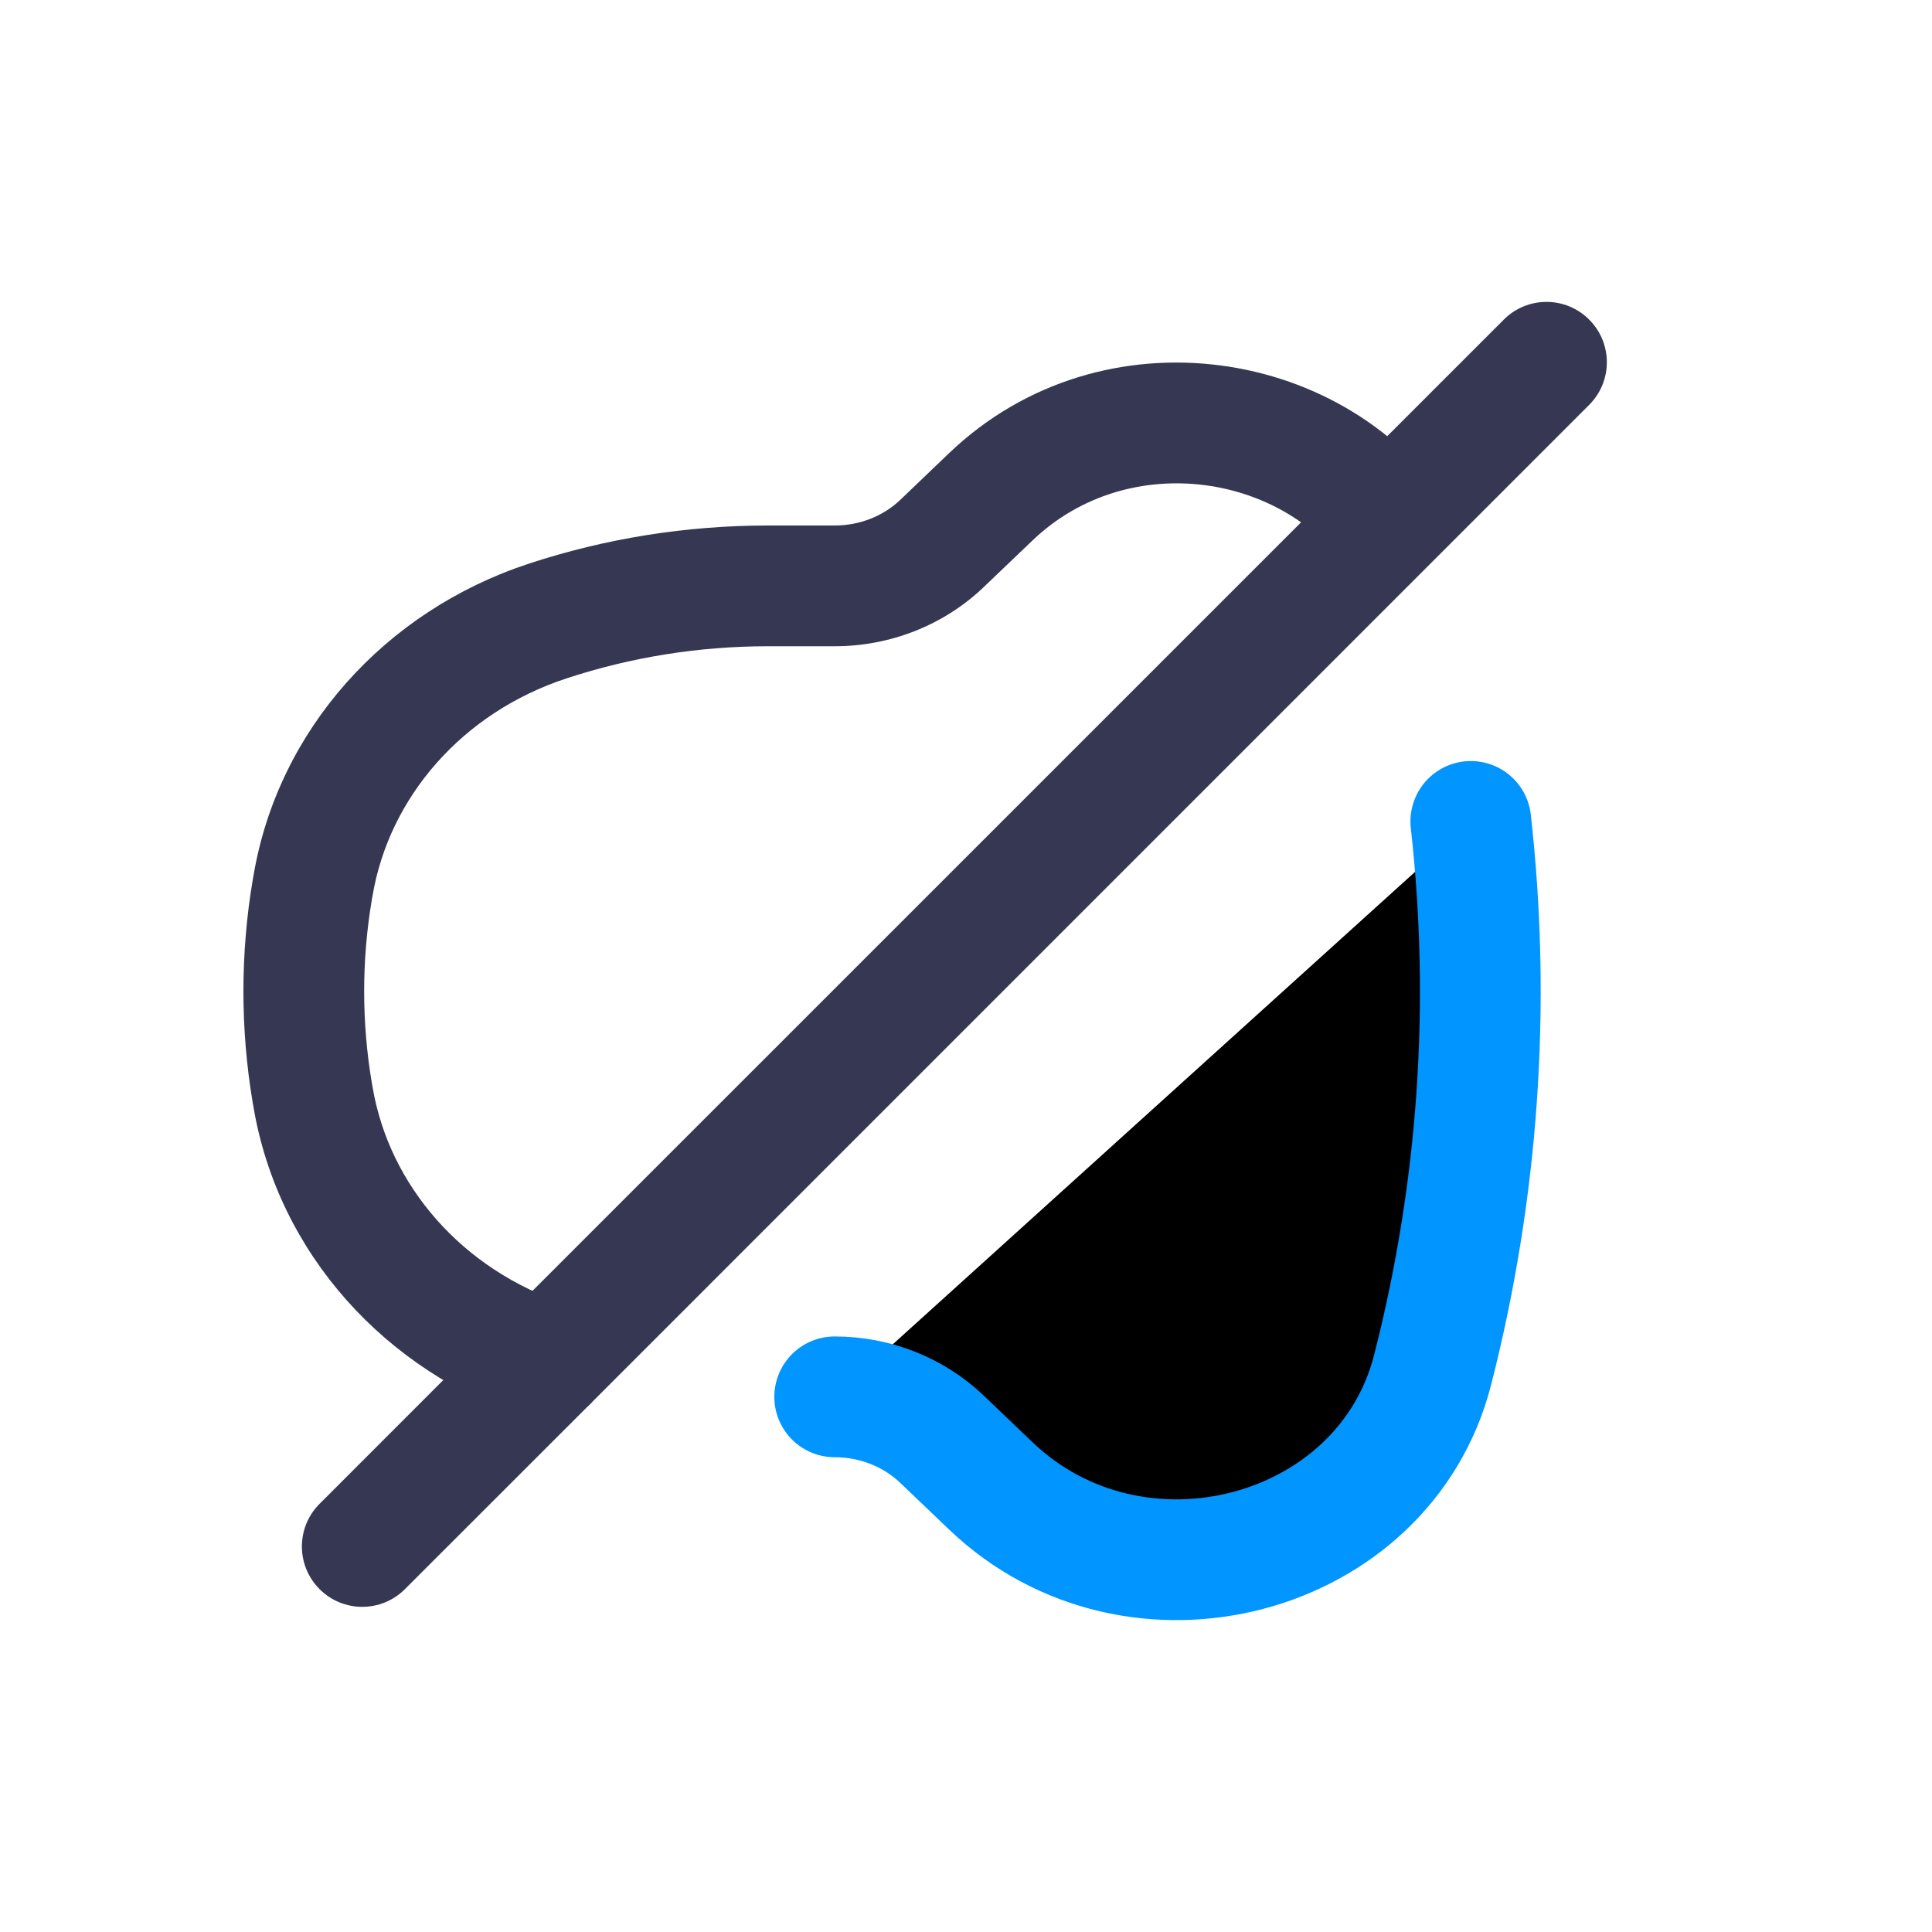 <svg  viewBox="0 0 24 24" fill="currentColor" xmlns="http://www.w3.org/2000/svg">
<path d="M3.888 13.628L4.628 13.503V13.503L3.888 13.628ZM3.88 13.578L3.14 13.702L3.14 13.702L3.88 13.578ZM3.88 11.052L4.619 11.177L4.619 11.177L3.88 11.052ZM3.888 11.002L3.149 10.877L3.149 10.877L3.888 11.002ZM11.7 6.753L12.218 7.295L12.218 7.295L11.7 6.753ZM12.309 6.171L11.79 5.629L11.79 5.629L12.309 6.171ZM6.8 7.716L6.566 7.003H6.566L6.8 7.716ZM6.565 17.626C6.959 17.756 7.383 17.542 7.512 17.149C7.642 16.755 7.428 16.331 7.035 16.202L6.565 17.626ZM19.741 5.03C20.034 4.737 20.034 4.263 19.741 3.97C19.448 3.677 18.974 3.677 18.681 3.97L19.741 5.03ZM3.97 18.681C3.677 18.974 3.677 19.448 3.97 19.741C4.263 20.034 4.737 20.034 5.03 19.741L3.97 18.681ZM9.539 8.028H10.369V6.528H9.539V8.028ZM4.628 13.503L4.619 13.453L3.14 13.702L3.149 13.752L4.628 13.503ZM4.619 11.177L4.628 11.127L3.149 10.877L3.14 10.927L4.619 11.177ZM12.218 7.295L12.827 6.713L11.79 5.629L11.182 6.211L12.218 7.295ZM4.619 13.453C4.492 12.699 4.492 11.931 4.619 11.177L3.14 10.927C2.985 11.846 2.985 12.783 3.14 13.702L4.619 13.453ZM7.035 8.428C7.839 8.163 8.686 8.028 9.539 8.028V6.528C8.527 6.528 7.522 6.688 6.566 7.003L7.035 8.428ZM7.035 16.202L7.033 16.201L6.563 17.625L6.565 17.626L7.035 16.202ZM7.033 16.201C5.744 15.776 4.835 14.729 4.628 13.503L3.149 13.752C3.454 15.561 4.78 17.038 6.563 17.625L7.033 16.201ZM10.369 8.028C11.056 8.028 11.723 7.768 12.218 7.295L11.182 6.211C10.974 6.409 10.682 6.528 10.369 6.528V8.028ZM6.566 7.003C4.781 7.591 3.454 9.068 3.149 10.877L4.628 11.127C4.835 9.9 5.745 8.852 7.035 8.428L6.566 7.003ZM12.827 6.713C14.032 5.561 16.002 5.889 16.793 7.151L18.064 6.354C16.776 4.3 13.693 3.81 11.79 5.629L12.827 6.713ZM18.681 3.97L6.267 16.383L7.328 17.444L19.741 5.03L18.681 3.97ZM6.267 16.383L3.97 18.681L5.03 19.741L7.328 17.444L6.267 16.383Z" fill="#363853"/>
<path d="M10.369 17.352C10.869 17.352 11.348 17.541 11.7 17.877L12.309 18.459C14.103 20.174 17.195 19.363 17.796 17.019C18.368 14.783 18.526 12.478 18.271 10.204" stroke="#0095FF" stroke-width="1.5" stroke-linecap="round"/>
</svg>
